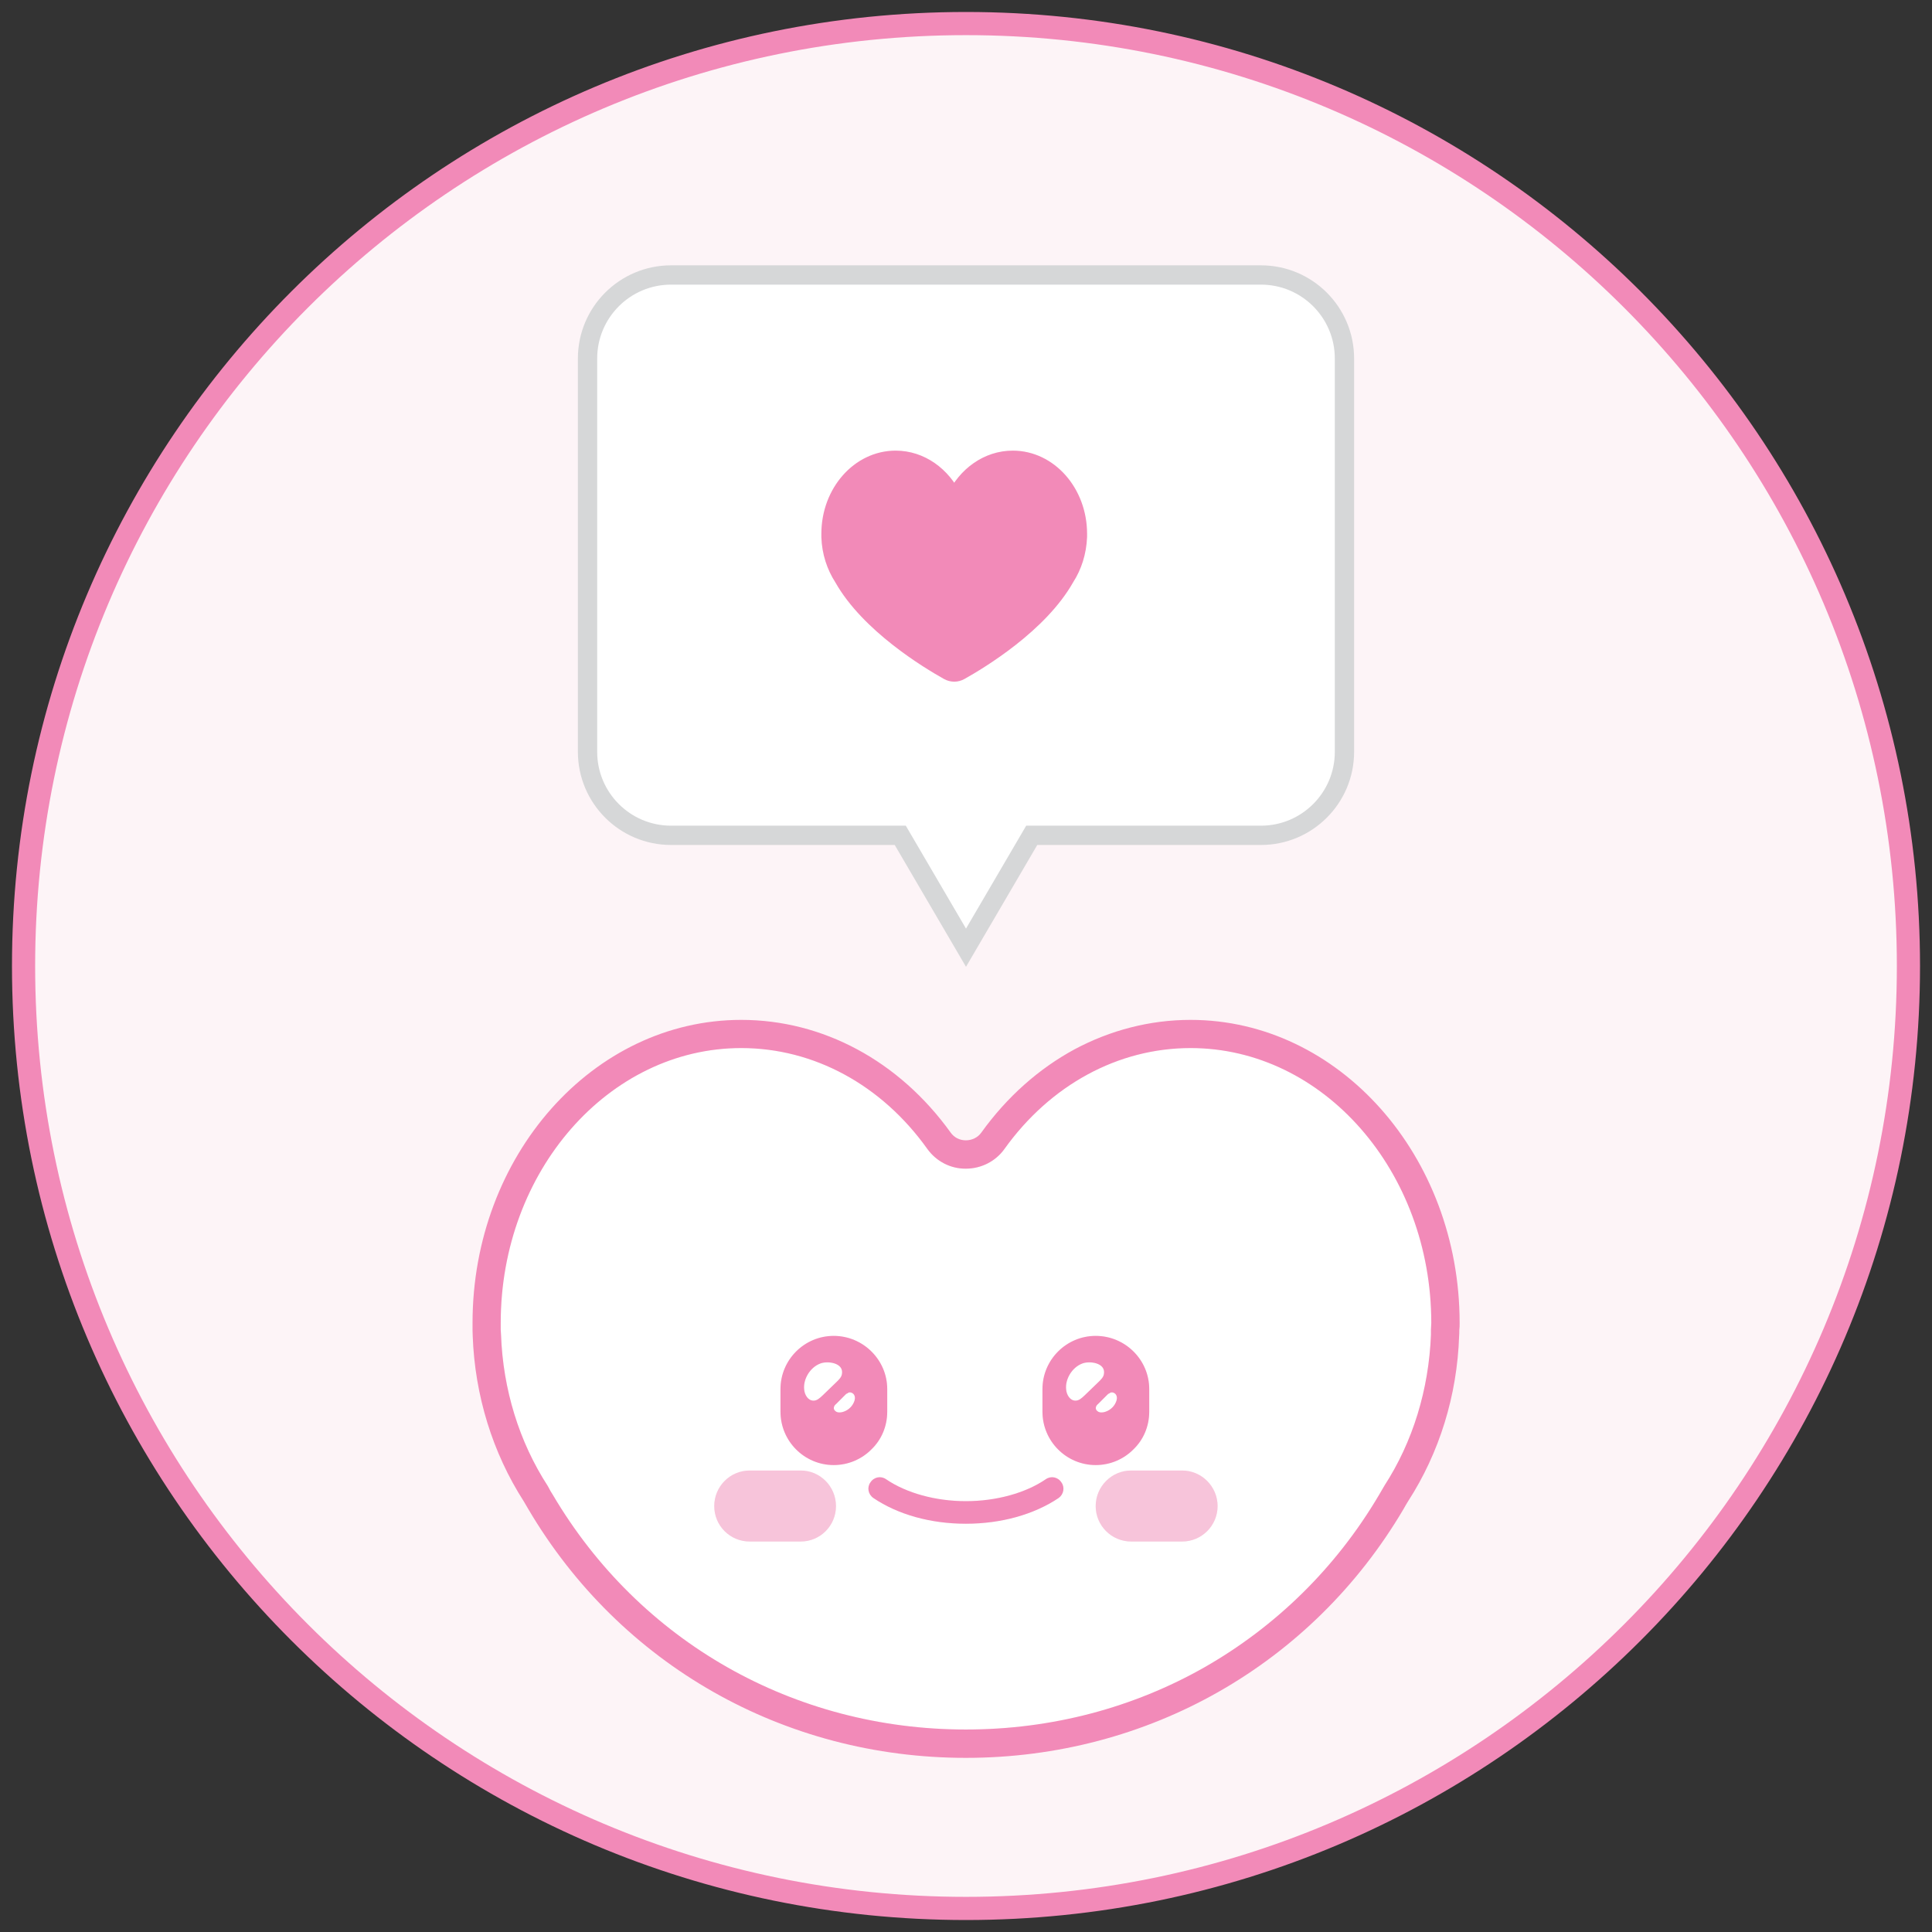 <svg width="82" height="82" viewBox="0 0 82 82" fill="none" xmlns="http://www.w3.org/2000/svg">
<rect x="0" y="0" width="82" height="82" fill="#333333" stroke="none"/>
<path d="M41 81C63.091 81 81 63.091 81 41C81 18.909 63.091 1 41 1C18.909 1 1 18.909 1 41C1 63.091 18.909 81 41 81Z" fill="#FDF4F7" stroke="#F28AB8" stroke-width="0.983" stroke-miterlimit="10"/>
<path d="M38.21 35.454L41 40.223L43.79 35.454H53.517C55.475 35.454 57.063 33.867 57.063 31.909V15.216C57.063 13.258 55.475 11.671 53.517 11.671H28.483C26.524 11.671 24.937 13.258 24.937 15.216V31.909C24.937 33.867 26.524 35.454 28.483 35.454H38.21Z" fill="white" stroke="#D6D7D8" stroke-width="0.819" stroke-miterlimit="10"/>
<path d="M35.504 59.924C35.434 59.889 35.378 59.819 35.392 59.742C35.392 59.672 35.448 59.623 35.497 59.581L35.916 59.161L35.965 59.141C36.049 59.057 36.196 59.106 36.252 59.203C36.308 59.301 36.287 59.427 36.238 59.525C36.147 59.735 35.951 59.889 35.734 59.938C35.657 59.952 35.574 59.959 35.504 59.924Z" fill="white"/>
<path d="M34.133 58.986C34.077 58.539 34.384 58.035 34.811 57.874C35.119 57.748 35.825 57.839 35.734 58.322C35.713 58.455 35.608 58.553 35.517 58.644L34.909 59.231C34.797 59.336 34.671 59.455 34.517 59.448C34.293 59.441 34.154 59.203 34.133 58.986Z" fill="white"/>
<path d="M46.615 59.581L47.035 59.161L47.084 59.141C47.168 59.057 47.315 59.106 47.371 59.203C47.426 59.301 47.406 59.427 47.357 59.525C47.266 59.735 47.07 59.889 46.853 59.938C46.776 59.952 46.692 59.959 46.622 59.924C46.552 59.889 46.496 59.819 46.511 59.742C46.517 59.672 46.566 59.623 46.615 59.581Z" fill="white"/>
<path d="M45.636 59.448C45.413 59.441 45.273 59.203 45.252 58.986C45.196 58.539 45.503 58.035 45.93 57.874C46.238 57.748 46.944 57.839 46.853 58.322C46.832 58.455 46.727 58.553 46.636 58.644L46.028 59.231C45.916 59.336 45.79 59.455 45.636 59.448Z" fill="white"/>
<path d="M46.504 63.923C46.504 64.755 47.182 65.427 48.007 65.427H50.175C51 65.427 51.678 64.755 51.678 63.923C51.678 63.091 51 62.413 50.175 62.413H48.007C47.182 62.413 46.504 63.091 46.504 63.923ZM44.245 59.916C44.245 61.168 45.259 62.182 46.504 62.182C47.126 62.182 47.7 61.93 48.112 61.51C48.525 61.112 48.776 60.545 48.776 59.916V58.958C48.776 57.713 47.755 56.699 46.504 56.699C45.252 56.699 44.245 57.713 44.245 58.958V59.916ZM33.126 59.916C33.126 61.168 34.14 62.182 35.385 62.182C36.007 62.182 36.581 61.93 36.993 61.51C37.406 61.112 37.657 60.545 37.657 59.916V58.958C37.657 57.713 36.637 56.699 35.385 56.699C34.133 56.699 33.126 57.713 33.126 58.958V59.916ZM33.986 62.413H31.818C30.986 62.413 30.315 63.091 30.315 63.923C30.315 64.755 30.986 65.427 31.818 65.427H33.986C34.811 65.427 35.483 64.755 35.483 63.923C35.483 63.091 34.811 62.413 33.986 62.413ZM45.049 62.916C44.902 62.685 44.602 62.629 44.385 62.783C43.525 63.37 42.28 63.713 40.993 63.713C39.706 63.713 38.469 63.37 37.609 62.783C37.392 62.629 37.091 62.685 36.944 62.916C36.79 63.126 36.846 63.426 37.07 63.58C38.105 64.28 39.504 64.671 40.993 64.671C42.483 64.671 43.888 64.28 44.93 63.58C45.147 63.426 45.203 63.126 45.049 62.916ZM60.748 56.147C60.748 56.245 60.734 56.343 60.734 56.434V56.65C60.644 58.979 59.965 61.196 58.755 63.063C58.748 63.084 58.742 63.091 58.727 63.112C58.664 63.224 58.595 63.336 58.532 63.447C56.693 66.566 54.126 69.049 51.126 70.762C48.112 72.475 44.651 73.406 40.993 73.406C33.693 73.406 27.14 69.678 23.462 63.441C23.392 63.336 23.329 63.224 23.273 63.112C23.266 63.091 23.252 63.084 23.245 63.063C22.035 61.196 21.35 58.972 21.266 56.65C21.266 56.573 21.252 56.503 21.252 56.434V56.147C21.252 49.713 25.832 44.482 31.462 44.482C34.539 44.482 37.42 46.042 39.364 48.769C39.742 49.294 40.35 49.608 40.993 49.601C41.644 49.601 42.252 49.294 42.63 48.769C44.581 46.042 47.462 44.482 50.532 44.482C56.168 44.482 60.748 49.713 60.748 56.147Z" fill="white"/>
<path d="M50.175 62.413C51 62.413 51.679 63.091 51.679 63.924C51.679 64.756 51 65.427 50.175 65.427H48.007C47.182 65.427 46.504 64.756 46.504 63.924C46.504 63.091 47.182 62.413 48.007 62.413H50.175Z" fill="#F7C4DA"/>
<path d="M47.371 59.203C47.315 59.105 47.168 59.056 47.084 59.14L47.035 59.161L46.616 59.58C46.567 59.622 46.518 59.671 46.511 59.741C46.497 59.818 46.553 59.888 46.623 59.923C46.693 59.958 46.777 59.951 46.853 59.937C47.07 59.888 47.266 59.734 47.357 59.524C47.406 59.426 47.427 59.301 47.371 59.203ZM46.504 56.699C47.756 56.699 48.777 57.713 48.777 58.958V59.916C48.777 60.545 48.525 61.112 48.112 61.51C47.7 61.93 47.126 62.182 46.504 62.182C45.259 62.182 44.245 61.168 44.245 59.916V58.958C44.245 57.713 45.259 56.699 46.504 56.699ZM45.93 57.874C45.504 58.035 45.196 58.538 45.252 58.986C45.273 59.203 45.413 59.441 45.637 59.447C45.791 59.455 45.916 59.336 46.028 59.231L46.637 58.643C46.728 58.552 46.833 58.455 46.853 58.322C46.944 57.839 46.238 57.748 45.93 57.874Z" fill="#F28AB8"/>
<path d="M40.993 63.714C42.28 63.714 43.525 63.371 44.385 62.784C44.602 62.63 44.902 62.686 45.049 62.917C45.203 63.126 45.147 63.427 44.93 63.581C43.888 64.28 42.497 64.672 40.993 64.672C39.49 64.672 38.105 64.28 37.07 63.581C36.846 63.427 36.79 63.126 36.944 62.917C37.091 62.686 37.392 62.63 37.609 62.784C38.469 63.371 39.714 63.714 40.993 63.714Z" fill="#F28AB8"/>
<path d="M33.986 62.413C34.811 62.413 35.482 63.091 35.482 63.924C35.482 64.756 34.811 65.427 33.986 65.427H31.818C30.986 65.427 30.314 64.756 30.314 63.924C30.314 63.091 30.986 62.413 31.818 62.413H33.986Z" fill="#F7C4DA"/>
<path d="M37.657 58.958V59.916C37.657 60.545 37.406 61.112 36.993 61.51C36.581 61.93 36.007 62.182 35.385 62.182C34.14 62.182 33.126 61.168 33.126 59.916V58.958C33.126 57.713 34.14 56.699 35.385 56.699C36.63 56.699 37.657 57.713 37.657 58.958ZM35.497 59.58C35.448 59.622 35.399 59.671 35.392 59.741C35.378 59.818 35.434 59.888 35.504 59.923C35.574 59.958 35.657 59.951 35.734 59.937C35.951 59.888 36.147 59.734 36.238 59.524C36.287 59.426 36.308 59.301 36.252 59.203C36.196 59.105 36.049 59.056 35.965 59.14L35.916 59.161L35.497 59.58ZM35.734 58.322C35.825 57.839 35.119 57.748 34.811 57.874C34.385 58.035 34.077 58.538 34.133 58.986C34.154 59.203 34.294 59.441 34.518 59.447C34.671 59.455 34.797 59.336 34.909 59.231L35.518 58.643C35.608 58.552 35.713 58.455 35.734 58.322Z" fill="#F28AB8"/>
<path d="M59.566 64.056C55.671 70.658 48.72 74.609 40.993 74.609C33.266 74.609 26.321 70.658 22.426 64.056C22.363 63.944 22.293 63.833 22.23 63.721C20.909 61.665 20.154 59.231 20.063 56.7C20.063 56.623 20.056 56.539 20.056 56.462V56.147C20.056 49.056 25.168 43.287 31.461 43.287C34.923 43.287 38.161 45.028 40.349 48.07C40.496 48.28 40.734 48.399 40.993 48.399C41.252 48.399 41.503 48.28 41.65 48.07C42.741 46.553 44.091 45.357 45.615 44.532C47.126 43.728 48.797 43.287 50.531 43.287C56.825 43.287 61.951 49.056 61.951 56.147C61.951 56.245 61.951 56.364 61.937 56.455C61.937 56.539 61.937 56.623 61.93 56.7C61.846 59.231 61.091 61.665 59.762 63.721C59.692 63.833 59.629 63.944 59.566 64.056ZM42.629 48.77C42.252 49.294 41.643 49.602 40.993 49.602C40.349 49.609 39.741 49.294 39.363 48.77C37.419 46.042 34.538 44.483 31.461 44.483C25.832 44.483 21.252 49.714 21.252 56.147V56.434C21.252 56.504 21.265 56.574 21.265 56.651C21.349 58.972 22.035 61.196 23.244 63.063C23.252 63.084 23.265 63.091 23.272 63.112C23.328 63.224 23.391 63.336 23.461 63.441C27.14 69.679 33.692 73.406 40.993 73.406C44.65 73.406 48.112 72.476 51.126 70.763C54.126 69.049 56.692 66.567 58.531 63.448C58.594 63.336 58.664 63.224 58.727 63.112C58.741 63.091 58.748 63.084 58.755 63.063C59.965 61.196 60.643 58.979 60.734 56.651V56.434C60.734 56.343 60.748 56.245 60.748 56.147C60.748 49.714 56.167 44.483 50.531 44.483C47.461 44.483 44.58 46.042 42.629 48.77Z" fill="#F28AB8"/>
<path d="M40.504 21.146C40.028 20.139 39.091 19.454 38.014 19.454C36.455 19.454 35.189 20.888 35.189 22.657C35.189 22.685 35.189 22.706 35.189 22.734C35.189 22.755 35.189 22.776 35.189 22.79C35.21 23.447 35.413 24.049 35.734 24.545C36.853 26.531 39.385 28.062 40.224 28.531C40.399 28.629 40.602 28.629 40.776 28.531C41.615 28.062 44.147 26.531 45.266 24.545C45.588 24.049 45.783 23.447 45.811 22.79C45.811 22.769 45.811 22.748 45.811 22.734C45.811 22.706 45.811 22.685 45.811 22.657C45.811 20.888 44.546 19.454 42.986 19.454C41.909 19.454 40.972 20.139 40.497 21.146H40.504Z" fill="#F28AB8" stroke="#F28AB8" stroke-width="0.656" stroke-miterlimit="10"/>
</svg>
